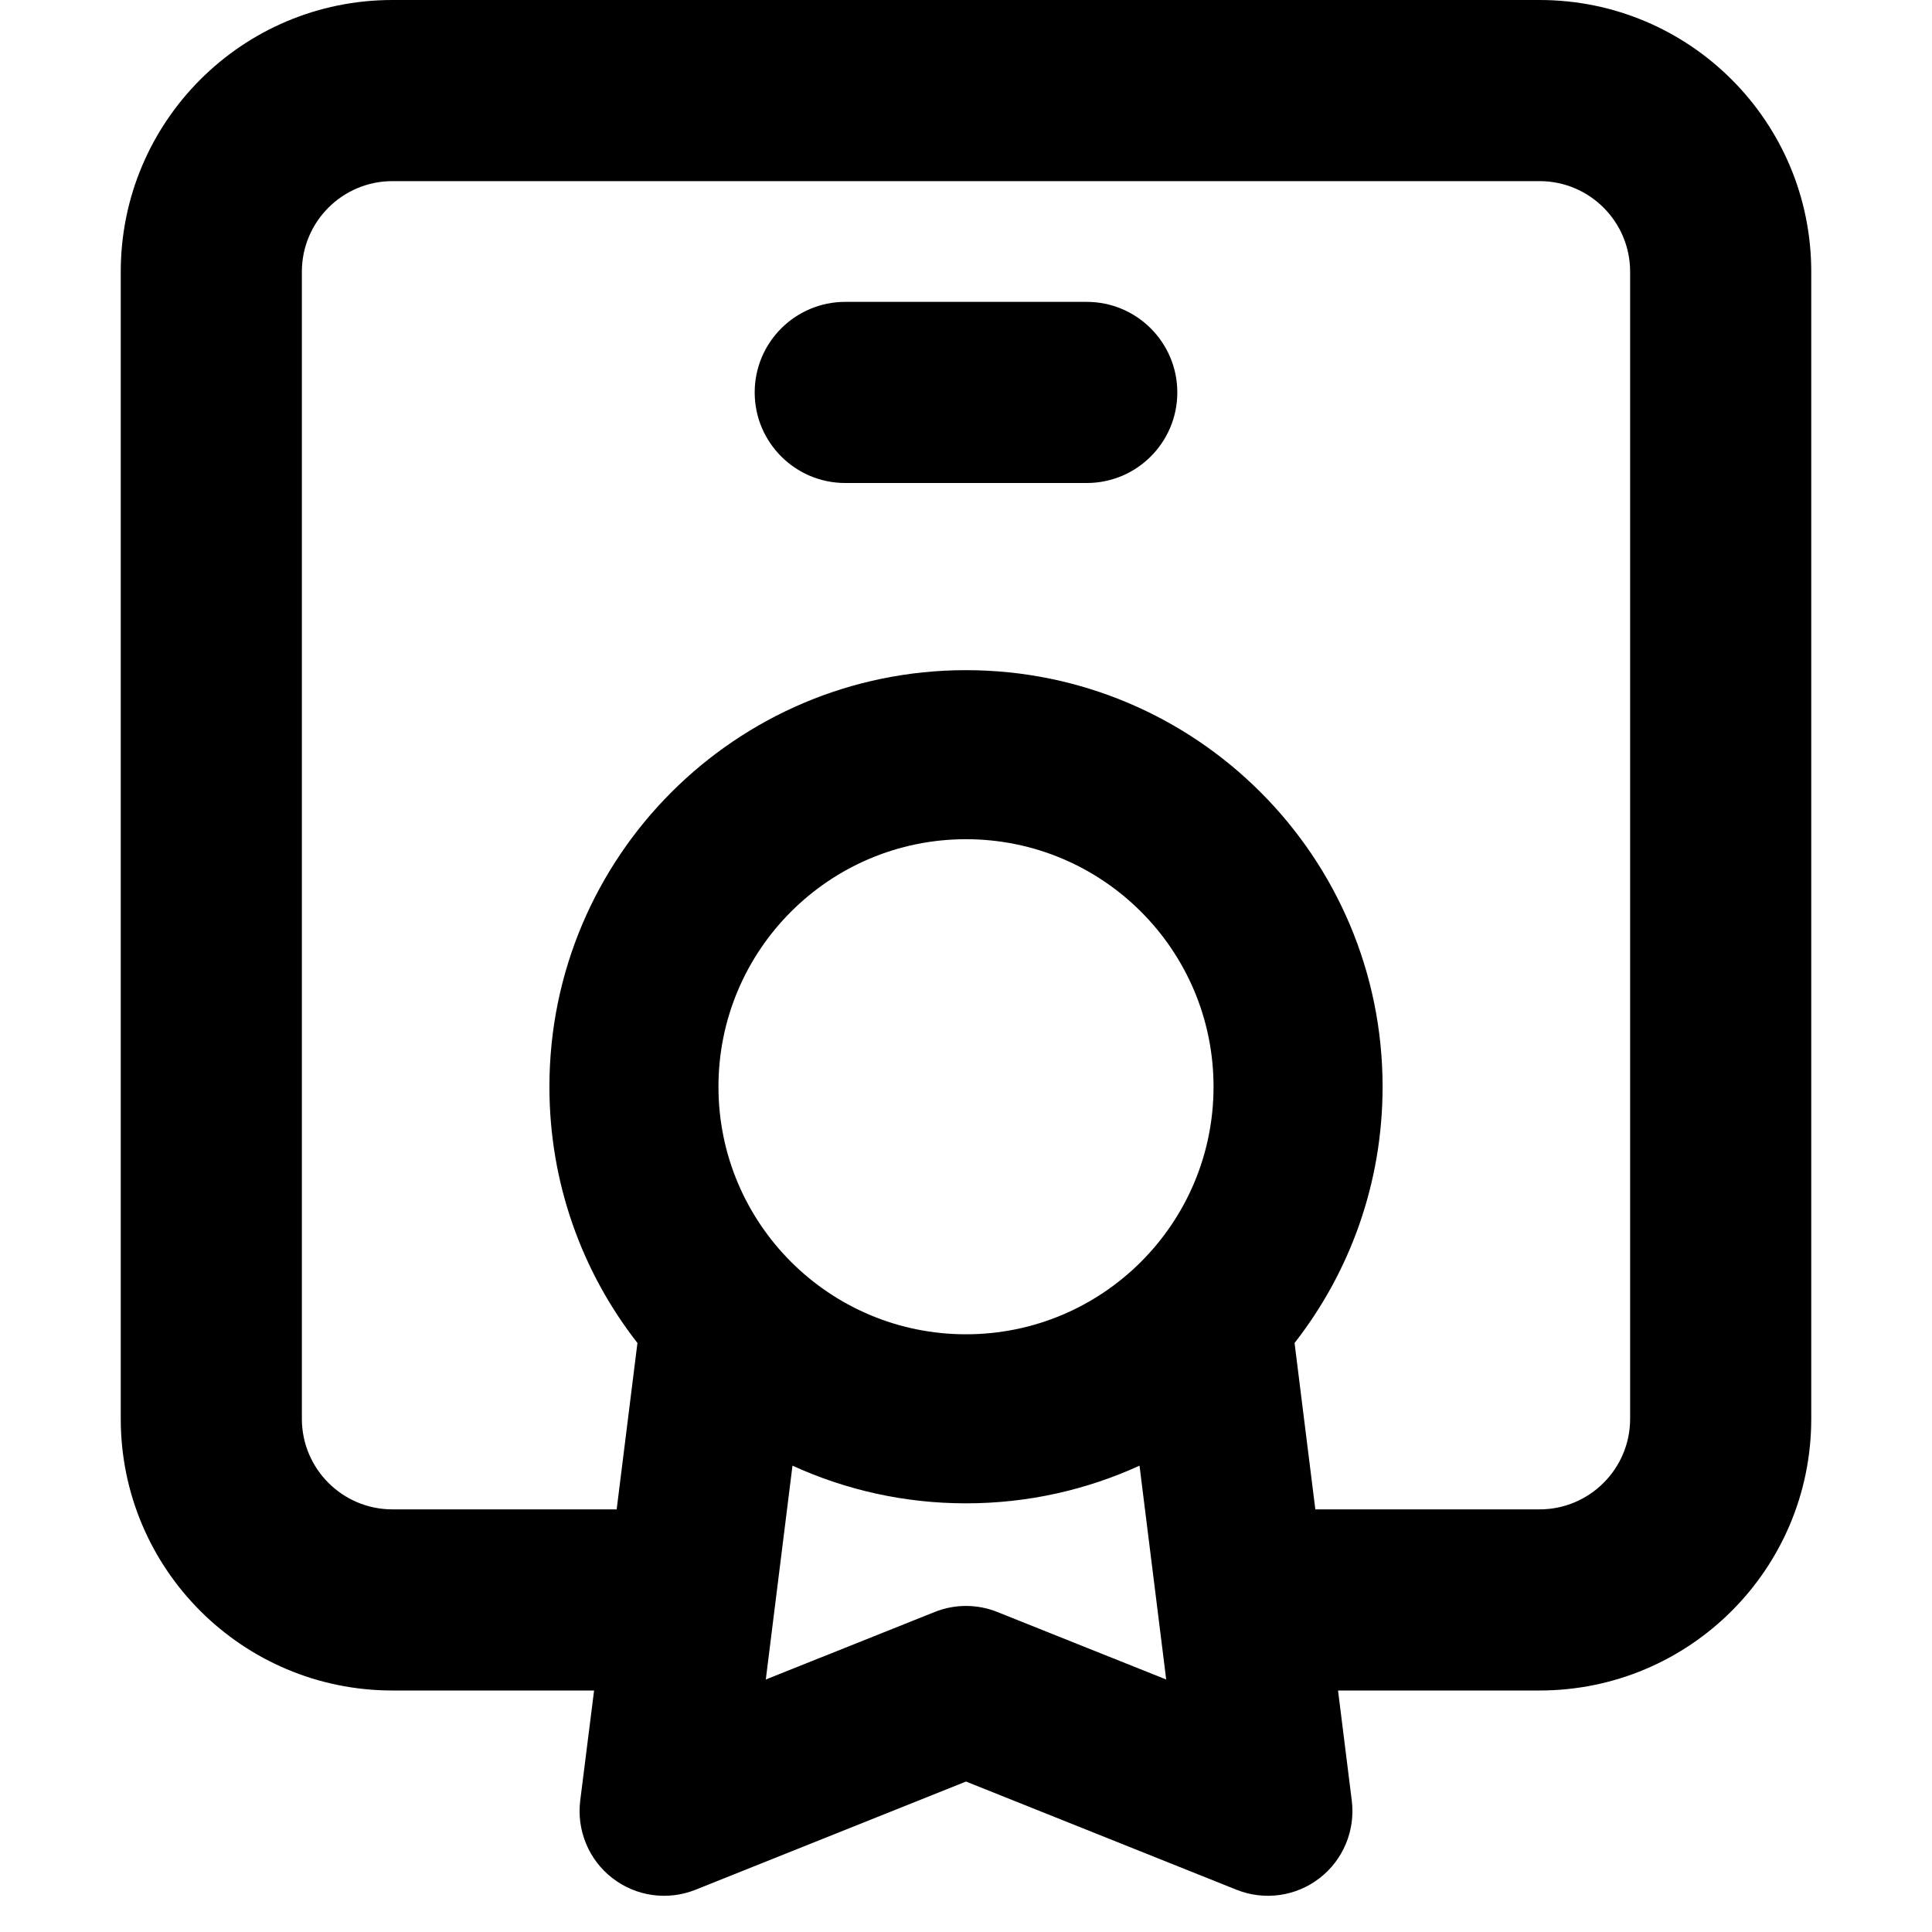 <svg width="16" height="16" viewBox="0 0 16 16" fill="none" xmlns="http://www.w3.org/2000/svg">
<g id="size=16">
<g id="Path">
<path d="M6.25 3.25C6.25 2.836 6.586 2.5 7 2.5H9C9.414 2.5 9.75 2.836 9.75 3.25C9.75 3.664 9.414 4 9 4H7C6.586 4 6.25 3.664 6.25 3.25Z" fill="#000001"/>
<path fill-rule="evenodd" clip-rule="evenodd" d="M3.25 0C2.007 0 1 1.007 1 2.25V11.75C1 12.993 2.007 14 3.25 14H4.92L4.805 14.913C4.775 15.159 4.876 15.403 5.072 15.554C5.268 15.706 5.53 15.742 5.76 15.65L8 14.754L10.24 15.65C10.47 15.742 10.732 15.706 10.928 15.554C11.124 15.403 11.225 15.159 11.195 14.913L11.081 14H12.75C13.993 14 15 12.993 15 11.75V2.25C15 1.007 13.993 0 12.75 0H3.25ZM10.893 12.5H12.75C13.164 12.5 13.5 12.164 13.5 11.75V2.25C13.5 1.836 13.164 1.5 12.75 1.5H3.25C2.836 1.5 2.5 1.836 2.5 2.25V11.75C2.5 12.164 2.836 12.5 3.25 12.5H5.107L5.279 11.122C4.822 10.537 4.55 9.8 4.55 9C4.55 7.095 6.095 5.55 8 5.55C9.905 5.55 11.45 7.095 11.45 9C11.45 9.8 11.178 10.537 10.721 11.122L10.893 12.5ZM9.437 12.138C8.999 12.338 8.513 12.45 8 12.45C7.487 12.45 7.001 12.338 6.563 12.138L6.342 13.909L7.74 13.35C7.907 13.283 8.093 13.283 8.26 13.35L9.658 13.909L9.437 12.138ZM5.95 9C5.95 7.868 6.868 6.95 8 6.95C9.132 6.95 10.05 7.868 10.05 9C10.05 10.132 9.132 11.05 8 11.05C6.868 11.05 5.95 10.132 5.95 9Z" fill="#000001"/>
</g>
</g>
</svg>
